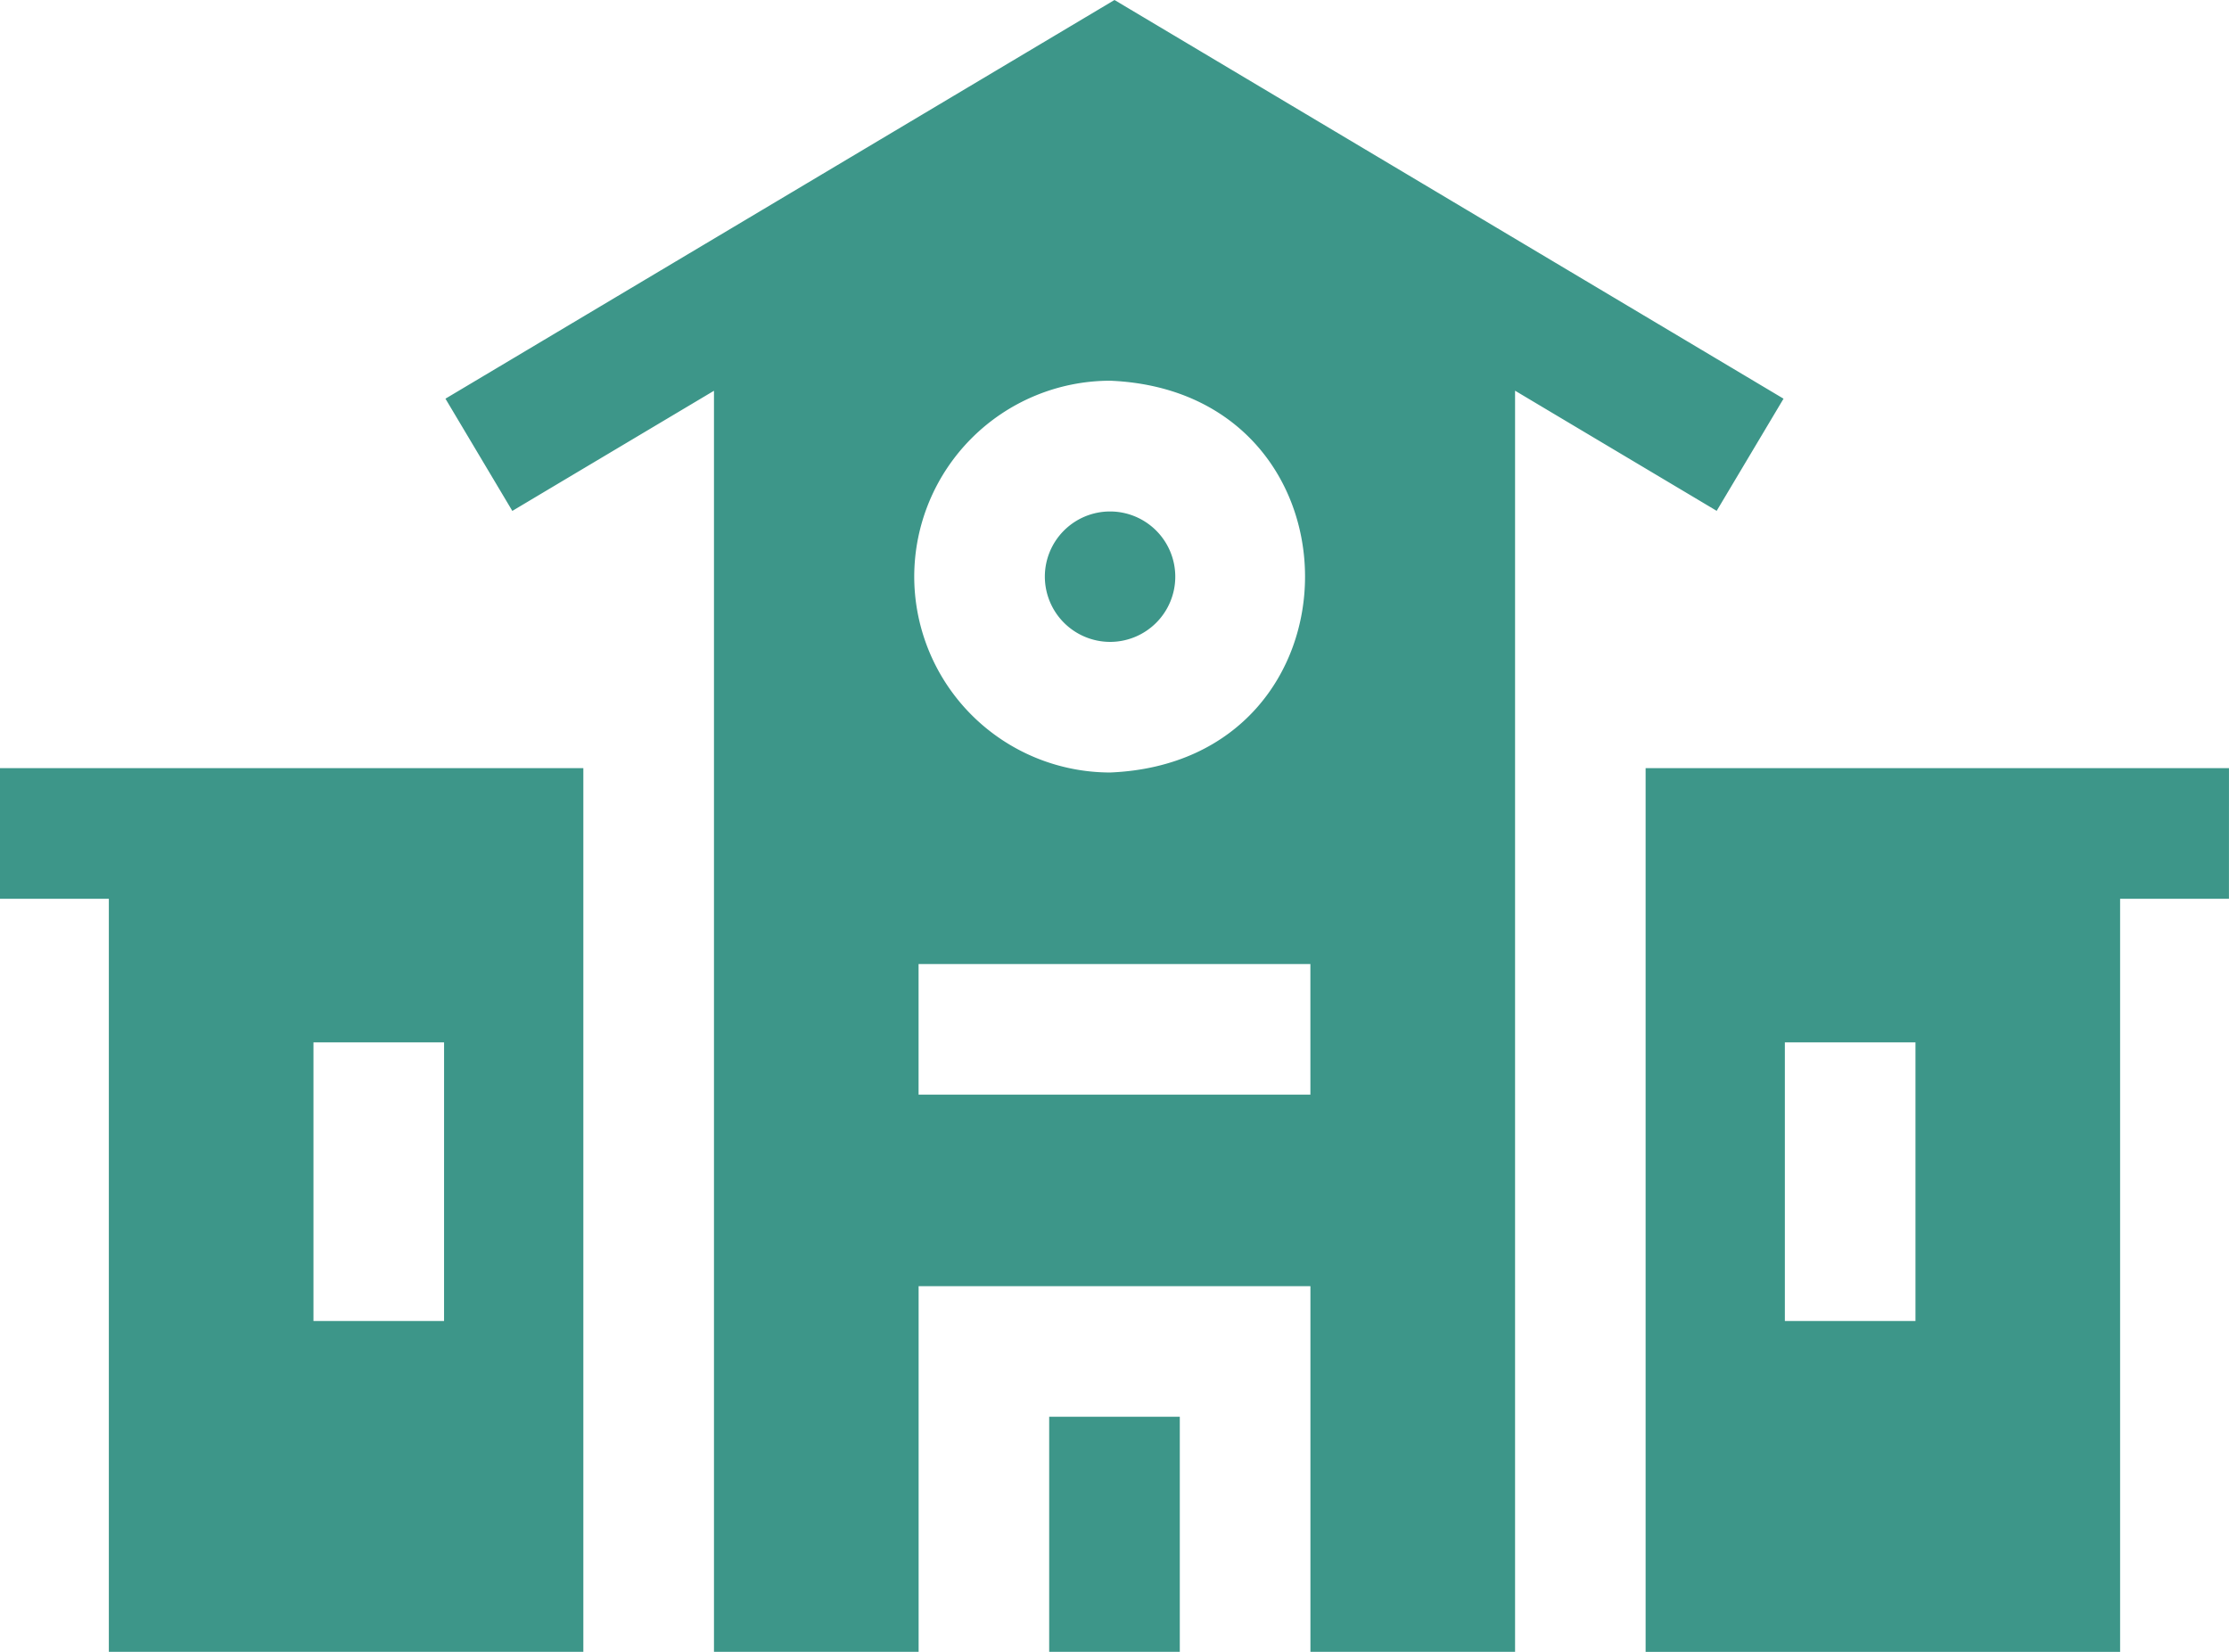 <svg xmlns="http://www.w3.org/2000/svg" width="99.119" height="73.46" viewBox="0 0 99.119 73.46">
  <g id="country_b" transform="translate(0 -66.27)">
    <path id="路径_18048" data-name="路径 18048" d="M241,391.73h5.808v10.454H241Z" transform="translate(-194.345 -262.454)" fill="#3d9689"/>
    <path id="路径_18049" data-name="路径 18049" d="M242.9,189.6a2.9,2.9,0,1,0-2.9-2.9A2.907,2.907,0,0,0,242.9,189.6Z" transform="translate(-193.538 -94.784)" fill="#3d9689"/>
    <path id="路径_18050" data-name="路径 18050" d="M158.849,88.988,161.822,84,132.071,66.27,102.32,84l2.974,4.991c2.663-1.589,6.307-3.757,8.967-5.343V139.73h9.1V123.468h17.423V139.73h9.1V83.645C152.541,85.231,156.187,87.4,158.849,88.988Zm-35.683,2.925a8.722,8.722,0,0,1,8.712-8.712c11.557.479,11.554,16.946,0,17.423A8.722,8.722,0,0,1,123.166,91.913Zm17.617,23.037H123.359v-5.808h17.423Z" transform="translate(-82.512)" fill="#3d9689"/>
    <path id="路径_18051" data-name="路径 18051" d="M0,248.538H4.84v33.491h21.1v-39.3H0Zm19.746,18.778H13.939v-12.39h5.808Z" transform="translate(0 -142.299)" fill="#3d9689"/>
    <path id="路径_18052" data-name="路径 18052" d="M403.941,242.73H378v39.3h21.1V248.538h4.84ZM390,267.316h-5.808v-12.39H390Z" transform="translate(-304.823 -142.299)" fill="#3d9689"/>
  </g>
</svg>
